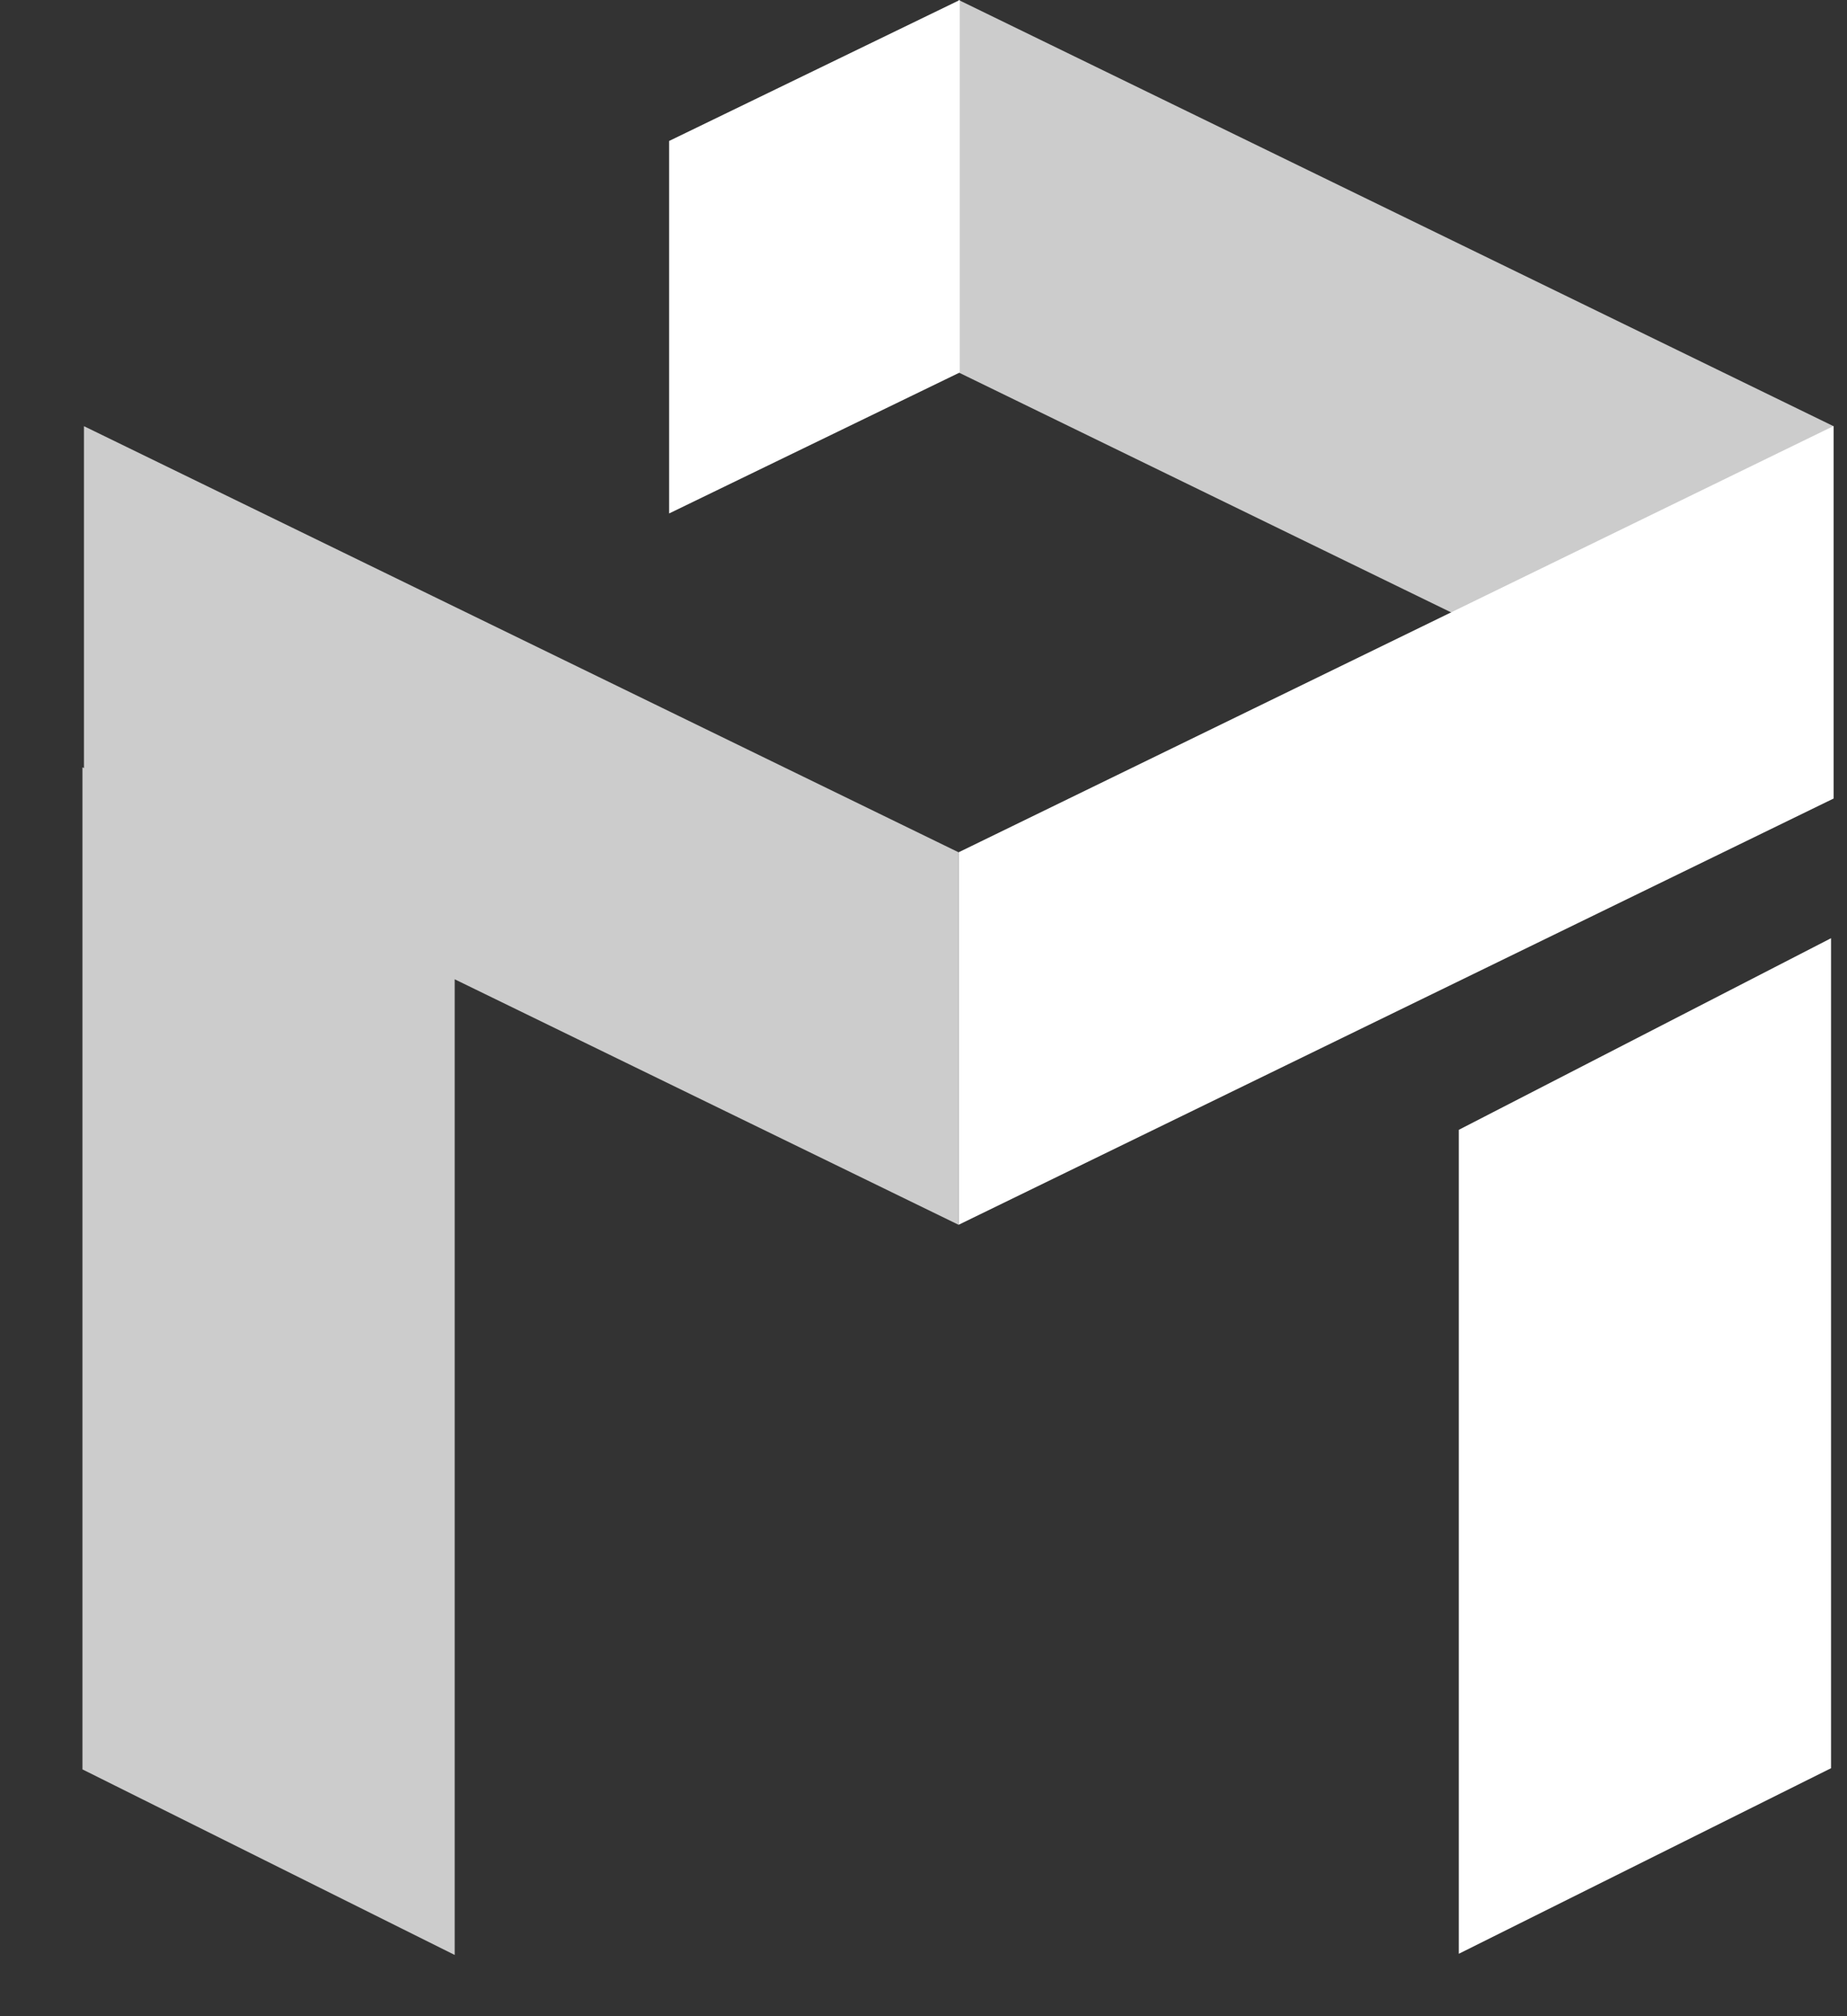 <?xml version="1.0" encoding="UTF-8"?>
<svg width="22px" height="24px" viewBox="0 0 22 24" version="1.1" xmlns="http://www.w3.org/2000/svg" xmlns:xlink="http://www.w3.org/1999/xlink">
    <rect x="0" y="0" width="22" height="24" fill="#333333" stroke="none"/>
    <!-- Generator: Sketch 48.1 (47250) - http://www.bohemiancoding.com/sketch -->
    <title>logo-2</title>
    <desc>Created with Sketch.</desc>
    <defs></defs>
    <g stroke="none" stroke-width="1" fill="none" fill-rule="evenodd" transform="translate(-16, -82)">
        <g id="Group-19-Copy-2" transform="translate(0, 70)" fill="#FFFFFF">
            <g id="logo-2" transform="translate(16, 12)">
                <polygon id="Rectangle-2-Copy-5" transform="translate(9.701, 3.056) scale(1, -1) translate(-9.701, -3.056) " points="7.97 -3.63797881e-12 11.432 1.678 11.432 6.112 7.97 4.434"></polygon>
                <path d="M5.416,11.657 L5.416,23.271 L0.982,21.062 L0.982,9.134 L1,9.143 L1,5.073 L11.419,10.146 L11.419,14.58 L5.416,11.657 Z" id="Combined-Shape" opacity="0.75"></path>
                <polygon id="Rectangle-2-Copy-3" transform="translate(19.593, 17.213) scale(1, -1) rotate(-270) translate(-19.593, -17.213) " points="15.758 14.996 25.638 14.996 23.357 19.43 13.549 19.43"></polygon>
                <polygon id="Rectangle-2-Copy-4" opacity="0.75" points="11.419 0 21.839 5.073 21.839 9.507 11.419 4.434"></polygon>
                <polygon id="Rectangle-2-Copy" transform="translate(16.629, 9.826) scale(1, -1) translate(-16.629, -9.826) " points="11.419 5.073 21.839 10.146 21.839 14.58 11.419 9.507"></polygon>
            </g>
        </g>
    </g>
</svg>